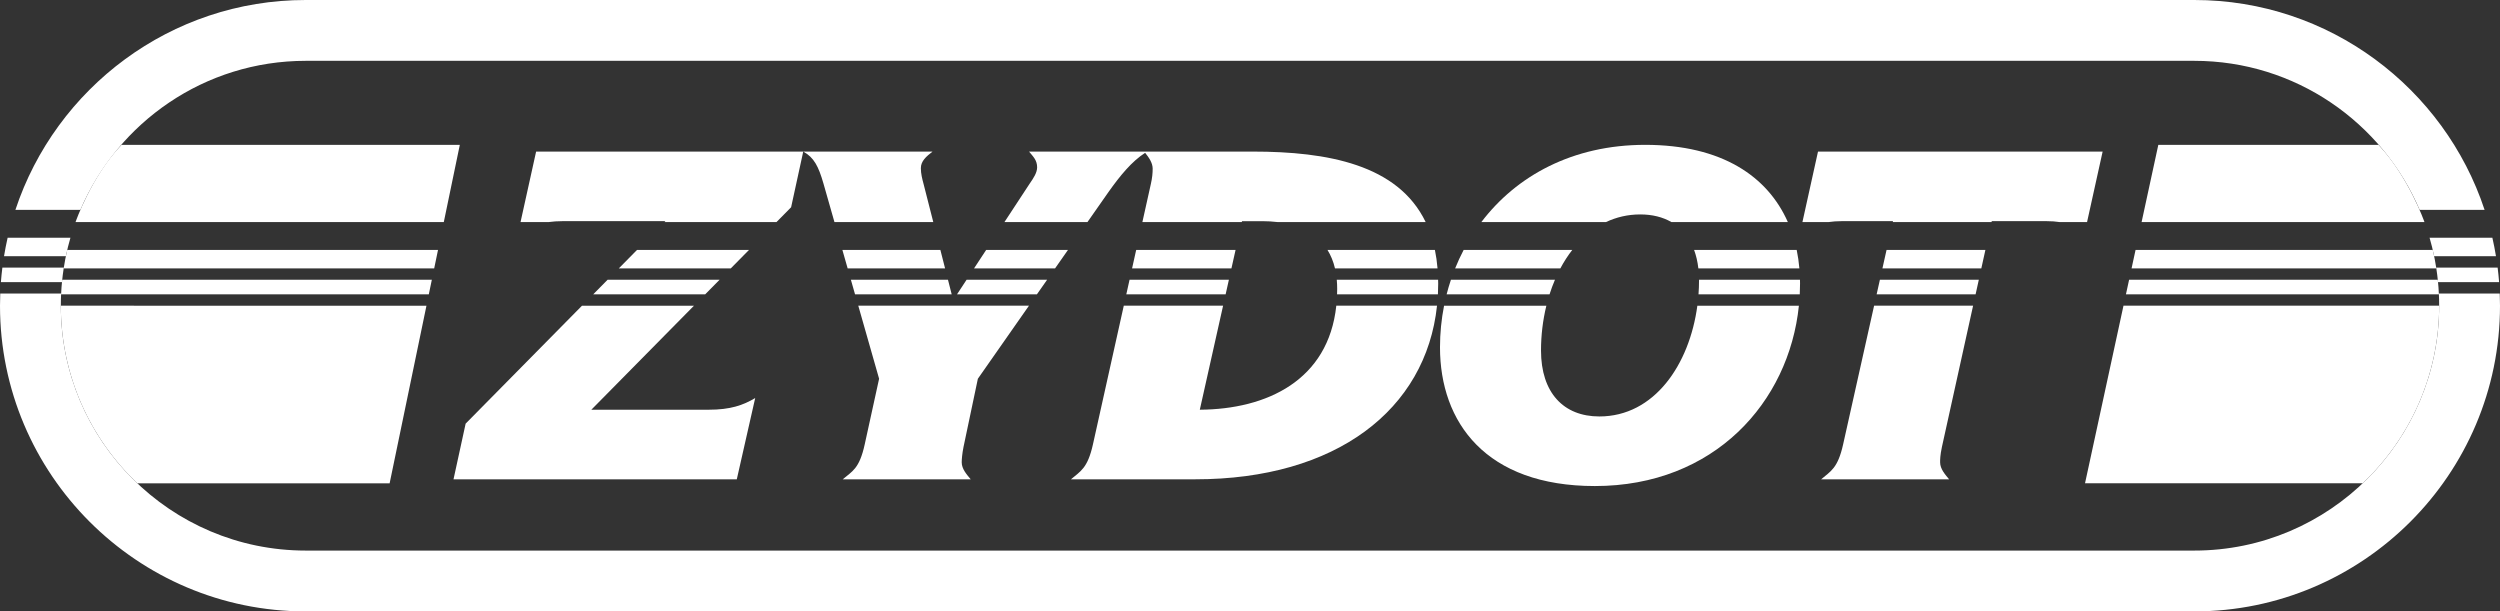 <?xml version="1.0" encoding="utf-8"?>
<!-- Generator: Adobe Illustrator 26.0.2, SVG Export Plug-In . SVG Version: 6.00 Build 0)  -->
<svg version="1.1" xmlns="http://www.w3.org/2000/svg" xmlns:xlink="http://www.w3.org/1999/xlink" x="0px" y="0px"
	 viewBox="0 0 1027.485 251.281" style="enable-background:new 0 0 1027.485 251.281;" xml:space="preserve">
<rect x="0" y="0" width="1027.485" height="251.281" fill="#333333" stroke="none"/>
<style type="text/css">
	.st0{fill:#FFFFFF;}
	.st1{display:none;}
	.st2{display:inline;}
	.st3{fill:#BE4727;}
</style>
<g id="Layer_1">
	<path class="st0" d="M798.115,183.707l12.814-58.066h-40.687l-12.722,56.959c-2.212,9.963-5.165,11.07-9.04,14.392
		h52.585c-1.66-2.029-3.689-4.243-3.689-7.011C797.376,188.873,797.376,187.212,798.115,183.707z"/>
	<g>
		<path class="st0" d="M872.738,125.641l-15.809,72.991h114.131c19.343-18.352,31.425-44.286,31.425-72.991H872.738z"/>
		<path class="st0" d="M56.426,198.633h103.709l15.137-72.992H25C25,154.346,37.082,180.281,56.426,198.633z"/>
	</g>
	<polygon class="st0" points="772.625,114.978 771.288,120.962 811.961,120.962 813.282,114.978 	"/>
	<g>
		<path class="st0" d="M660.074,91.26c4.242-2,8.93-3.13,14.047-3.13c4.936,0,9.24,1.077,12.801,3.13
			h47.867c-8.218-18.597-26.903-31.73-58.637-31.73c-29.87,0-52.922,12.781-67.317,31.73H660.074z"/>
		<path class="st0" d="M601.554,102.72c-1.289,2.464-2.461,4.992-3.5,7.58h43.251
			c1.441-2.717,3.08-5.25,4.887-7.58H601.554z"/>
		<path class="st0" d="M696.261,102.72c0.842,2.282,1.438,4.808,1.755,7.58h41.518
			c-0.224-2.576-0.591-5.106-1.102-7.58H696.261z"/>
	</g>
	<path class="st0" d="M698.287,114.978c0.001,0.093,0.005,0.182,0.005,0.275c0,1.907-0.076,3.812-0.215,5.709h41.618
		c0.073-1.468,0.113-2.941,0.113-4.418c0-0.525-0.019-1.045-0.03-1.567H698.287z"/>
	<path class="st0" d="M596.324,114.978c-0.659,1.969-1.253,3.964-1.77,5.984h42.302
		c0.651-2.051,1.395-4.048,2.22-5.984H596.324z"/>
	<path class="st0" d="M697.599,125.641c-3.231,24.148-17.643,45.52-40.267,45.52
		c-14.762,0-23.987-9.779-23.987-27.124c0-6.243,0.754-12.476,2.203-18.395h-42.047
		c-1.103,5.582-1.671,11.311-1.671,17.105c0,30.813,18.82,57.015,63.656,57.015
		c49.054,0,79.767-34.44,83.85-74.119H697.599z"/>
	<g>
		<path class="st0" d="M225.583,91.26c1.698-0.23,3.511-0.363,5.459-0.363h42.438l-0.358,0.363h46.02l6.002-6.082
			l4.982-22.879c4.428,2.398,6.273,6.088,8.303,13.1l4.521,15.862h40.619l-3.995-15.678
			c-0.554-2.029-1.107-4.244-1.107-6.458c0-2.952,2.214-4.797,4.797-6.826H330.125h-0.001H220.34l-6.4,28.962
			H225.583z"/>
		<polygon class="st0" points="261.813,102.72 254.334,110.3 300.355,110.3 307.834,102.72 		"/>
		<polygon class="st0" points="346.216,102.72 348.377,110.3 388.42,110.3 386.488,102.72 		"/>
	</g>
	<polygon class="st0" points="249.719,114.978 243.814,120.962 289.834,120.962 295.739,114.978 	"/>
	<polygon class="st0" points="349.709,114.978 351.416,120.962 391.137,120.962 389.612,114.978 	"/>
	<g>
		<path class="st0" d="M423.118,75.582l-10.291,15.678h34.12l8.643-12.356c4.75-6.686,9.504-12.527,15.055-16.096
			c1.539,1.917,3.093,4.129,3.093,6.501c0,1.845-0.185,3.874-0.739,6.273l-3.487,15.678h40.863l0.081-0.363h8.303
			c2.17,0,4.249,0.128,6.247,0.363h60.928c-11.394-23.606-40.267-28.962-71.05-28.962h-43.425h-1.226h-47.301
			c1.661,2.029,3.321,3.506,3.321,6.458C426.254,70.971,424.779,73.184,423.118,75.582z"/>
		<polygon class="st0" points="405.306,102.72 400.331,110.3 433.629,110.3 438.932,102.72 		"/>
		<path class="st0" d="M545.585,102.72c1.359,2.196,2.413,4.703,3.085,7.58h42.146
			c-0.218-2.671-0.587-5.188-1.079-7.58H545.585z"/>
		<polygon class="st0" points="466.965,102.72 465.279,110.3 506.115,110.3 507.812,102.72 		"/>
	</g>
	<path class="st0" d="M549.406,114.978c0.108,1.211,0.168,2.469,0.168,3.781c0,0.749-0.029,1.474-0.053,2.203h41.457
		c0.073-1.458,0.11-2.93,0.11-4.418c0-0.536-0.03-1.042-0.04-1.567H549.406z"/>
	<polygon class="st0" points="397.26,114.978 393.332,120.962 426.171,120.962 430.357,114.978 	"/>
	<polygon class="st0" points="464.239,114.978 462.908,120.962 503.728,120.962 505.068,114.978 	"/>
	<path class="st0" d="M549.211,125.641c-3.262,30.672-28.55,42.579-56.097,42.752l9.568-42.752h-40.814l-12.668,56.959
		c-2.214,9.963-5.168,11.07-9.04,14.392h51.108c57.804,0,94.785-28.564,99.338-71.351H549.211z"/>
	<path class="st0" d="M401.898,155.661l21-30.02h-70.149l8.557,30.02l-5.905,26.939
		c-2.214,10.148-5.166,11.07-9.041,14.392h52.586c-1.661-2.029-3.69-4.243-3.69-7.011
		c0-1.107,0.185-3.506,0.739-6.273L401.898,155.661z"/>
	<path class="st0" d="M243.035,168.393l42.183-42.752h-46.02l-47.826,48.472l-4.982,22.879h116.427l7.565-33.397
		c-4.981,2.952-10.148,4.798-19.189,4.798H243.035z"/>
	<g>
		<path class="st0" d="M751.616,91.26c1.596-0.23,3.31-0.363,5.169-0.363h21.218l-0.081,0.363h40.595l0.08-0.363
			h22.693c1.915,0,3.588,0.131,5.084,0.363H857.77l6.4-28.962H747.19l-6.401,28.962H751.616z"/>
		<polygon class="st0" points="775.362,102.72 773.669,110.3 814.314,110.3 815.987,102.72 		"/>
	</g>
	<path class="st0" d="M996.434,91.26h-116.249l6.872-31.73h90.497C990.014,72.797,996.434,91.26,996.434,91.26z"/>
	<path class="st0" d="M31.051,91.26h151.35l6.58-31.73H49.928C37.508,72.49,31.051,91.26,31.051,91.26z"/>
	<path class="st0" d="M178.452,110.3l1.572-7.58H27.636c-0.583,2.493-1.075,5.021-1.468,7.58H178.452z"/>
	<path class="st0" d="M877.703,102.72l-1.642,7.58h125.257c-0.004-0.024-0.009-0.047-0.012-0.07
		c-0.176-1.137-0.376-2.267-0.59-3.391c-0.041-0.217-0.082-0.434-0.125-0.651c-0.23-1.163-0.474-2.32-0.742-3.469
		H877.703z"/>
	<path class="st0" d="M176.241,120.962l1.241-5.984H25.565c-0.209,1.978-0.36,3.974-0.453,5.984H176.241z"/>
	<path class="st0" d="M873.751,120.962h128.621c-0.093-2.011-0.243-4.006-0.453-5.984h-126.872L873.751,120.962z"/>
</g>
<g id="Layer_2" class="st1">
	<g class="st2">
		<path class="st3" d="M901.515,1.179c68.629,0,124.462,55.834,124.462,124.462c0,68.628-55.833,124.461-124.462,124.461"/>
		<path class="st3" d="M901.515,228.101c56.498,0,102.462-45.964,102.462-102.461c0-56.498-45.964-102.462-102.462-102.462
			"/>
	</g>
	<g class="st2">
		<path class="st3" d="M125.633,250.101c-68.628,0-124.462-55.833-124.462-124.461
			c0-68.628,55.834-124.462,124.462-124.462"/>
		<path class="st3" d="M125.633,23.179c-56.498,0-102.462,45.964-102.462,102.462
			c0,56.497,45.964,102.461,102.462,102.461"/>
	</g>
</g>
<g id="Layer_3">
	<g>
		<path class="st0" d="M3.133,97.715c-0.57,2.499-1.06,5.027-1.477,7.58h25.412c0.528-2.564,1.158-5.091,1.877-7.58
			H3.133z"/>
		<path class="st0" d="M33.03,86.255C48.389,50.279,84.117,25,125.641,25h776.204c41.523,0,77.252,25.279,92.61,61.255
			h26.7C1004.593,36.21,957.371,0,901.844,0H125.641C70.114,0,22.892,36.21,6.33,86.255H33.03z"/>
		<path class="st0" d="M25.468,115.957c0.193-2.012,0.444-4.008,0.754-5.984H0.976
			c-0.248,1.981-0.452,3.976-0.606,5.984H25.468z"/>
		<path class="st0" d="M1026.509,109.973h-25.246c0.31,1.977,0.56,3.972,0.754,5.984h25.098
			C1026.961,113.949,1026.757,111.954,1026.509,109.973z"/>
		<path class="st0" d="M1002.36,120.636c0.082,1.658,0.125,3.327,0.125,5.005c0,55.493-45.148,100.641-100.641,100.641
			H125.641C70.147,226.281,25,181.134,25,125.641c0-1.678,0.043-3.347,0.125-5.005H0.108
			C0.043,122.297,0,123.964,0,125.641c0,69.278,56.362,125.641,125.641,125.641h776.204
			c69.278,0,125.641-56.362,125.641-125.641c0-1.677-0.043-3.344-0.108-5.005H1002.36z"/>
		<path class="st0" d="M998.54,97.715c0.72,2.489,1.35,5.016,1.878,7.58h25.411
			c-0.417-2.553-0.907-5.081-1.477-7.58H998.54z"/>
	</g>
</g>
</svg>
